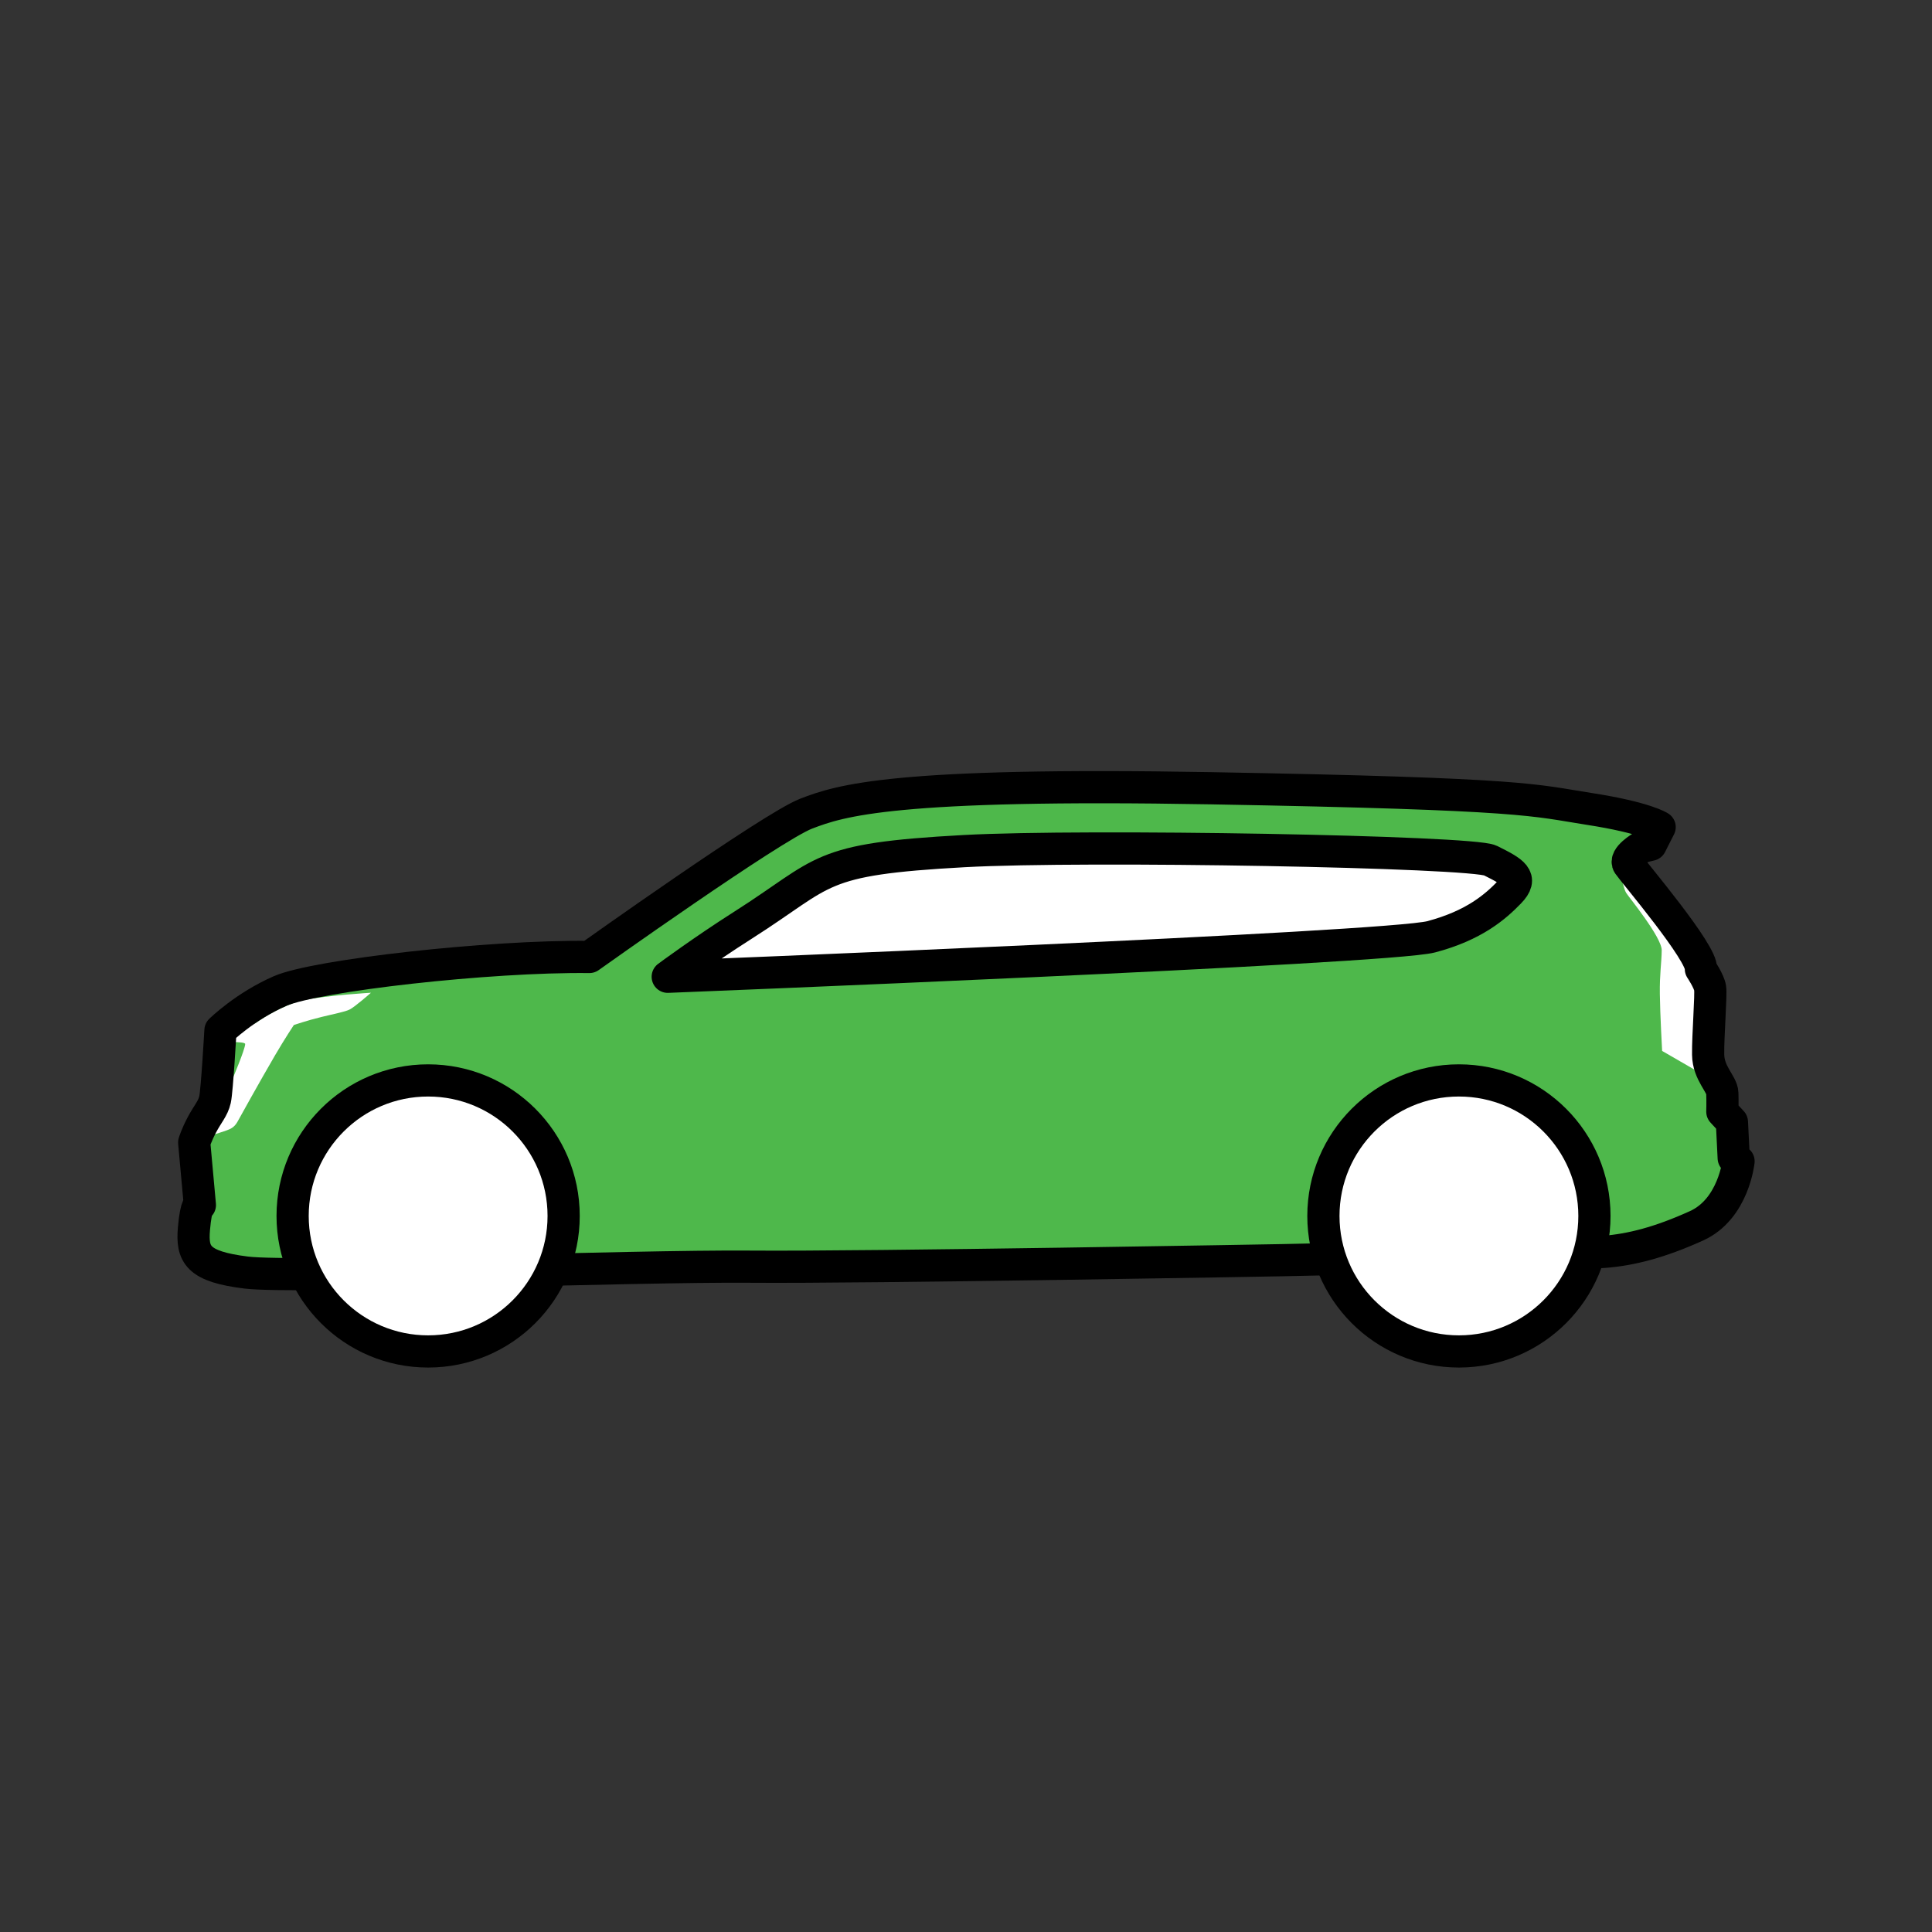 <?xml version="1.0" encoding="UTF-8" standalone="no"?><!DOCTYPE svg PUBLIC "-//W3C//DTD SVG 1.1//EN" "http://www.w3.org/Graphics/SVG/1.1/DTD/svg11.dtd"><svg width="100%" height="100%" viewBox="0 0 120 120" version="1.1" xmlns="http://www.w3.org/2000/svg" xmlns:xlink="http://www.w3.org/1999/xlink" xml:space="preserve" xmlns:serif="http://www.serif.com/" style="fill-rule:evenodd;clip-rule:evenodd;stroke-linecap:round;stroke-linejoin:round;stroke-miterlimit:1.5;"><rect x="0" y="0" width="120" height="120" fill="#333333" stroke="none"/><g><path d="M13.693,63.999c0,-0 1.517,-1.493 3.718,-2.45c2.201,-0.958 12.945,-2.185 19.197,-2.11c-0,-0 11.339,-8.081 13.459,-8.899c2.121,-0.817 5.424,-1.932 25.175,-1.58c19.751,0.351 19.994,0.744 23.486,1.286c3.492,0.542 4.355,1.127 4.355,1.127l-0.556,1.096l-0.547,0.132c-0,0 -1.125,0.651 -0.833,1.089c0.291,0.439 4.636,5.543 4.498,6.497c-0,-0 0.504,0.753 0.573,1.177c0.069,0.425 -0.138,2.962 -0.122,4.136c0.016,1.175 0.861,1.817 0.881,2.394c0.02,0.578 0.001,1.154 0.001,1.154l0.595,0.644l0.111,2.238l0.3,0.199c0,-0 -0.302,2.961 -2.606,4.006c-2.305,1.046 -4.091,1.49 -5.726,1.618c-1.635,0.129 -19.959,0.518 -19.959,0.518c-0,0 -25.795,0.465 -33.093,0.404c-7.298,-0.062 -28.288,0.739 -31.312,0.365c-3.025,-0.374 -3.379,-1.124 -3.241,-2.728c0.139,-1.605 0.368,-1.465 0.368,-1.465l-0.353,-3.881c-0,-0 0.123,-0.428 0.478,-1.103c0.354,-0.674 0.691,-1.007 0.816,-1.567c0.126,-0.56 0.337,-4.297 0.337,-4.297Z" style="fill:#4eb84b;"/><path d="M13.297,70.466c0,0 0.596,-0.185 0.782,-0.257c0.187,-0.072 0.459,-0.154 0.668,-0.53c0.128,-0.23 1.358,-2.457 2.334,-4.128c0.625,-1.069 1.171,-1.886 1.171,-1.886c0,-0 0.821,-0.281 1.736,-0.504c0.914,-0.223 1.409,-0.309 1.719,-0.453c0.31,-0.144 1.333,-1.046 1.333,-1.046c0,0 -2.572,0.141 -4.303,0.474c-0,-0 -1.374,0.357 -2.879,1.419c-0.187,0.131 -2.165,0.444 -2.165,0.444l-0.044,0.748c-0,0 1.587,-0.092 1.58,0.101c-0.011,0.344 -0.783,2.155 -0.783,2.155c-0,0 -0.703,1.925 -0.771,2.119c-0.114,0.333 -0.378,1.344 -0.378,1.344Z" style="fill:#fff;"/><path d="M100.781,54.75c0,0 0.079,0.468 0.225,0.71c0.146,0.243 2.216,2.756 2.206,3.566c-0.01,0.811 -0.133,1.448 -0.116,2.717c0.016,1.269 0.142,3.532 0.142,3.532l2.089,1.207c0,0 1.182,0.385 0.959,-0.065c-0.091,-0.183 -0.189,-0.779 -0.19,-1.132c-0.002,-0.334 0.038,-1.205 0.056,-1.621c0.045,-1.042 0.106,-1.906 0.079,-2.136c-0.011,-0.087 -0.013,-0.341 -0.167,-0.605c-0.04,-0.068 -0.075,-0.155 -0.116,-0.23c-0.048,-0.088 -0.1,-0.165 -0.136,-0.238c-0.079,-0.163 -0.167,-0.268 -0.167,-0.268c-0,-0 -0.008,-0.184 -0.069,-0.362c-0.099,-0.286 -0.249,-0.539 -0.354,-0.699c-0.21,-0.323 -0.976,-1.491 -1.724,-2.458c-0.318,-0.41 -1.376,-1.832 -1.802,-2.28c-0.613,-0.642 -0.915,0.362 -0.915,0.362Z" style="fill:#fff;"/><path d="M41.474,60.669c0,0 2.181,-1.617 4.681,-3.208c5.24,-3.333 4.493,-4.093 13.73,-4.597c7.562,-0.414 31.558,0.022 32.683,0.585c1.432,0.716 2.063,1.063 1.192,1.963c-0.87,0.901 -2.191,2.067 -4.87,2.775c-2.679,0.707 -47.416,2.482 -47.416,2.482Z" style="fill:#fff;stroke:#000;stroke-width:2px;"/><path d="M13.693,63.999c0,-0 1.517,-1.493 3.718,-2.45c2.201,-0.958 12.945,-2.185 19.197,-2.11c-0,-0 11.339,-8.081 13.459,-8.899c2.121,-0.817 5.424,-1.932 25.175,-1.58c19.751,0.351 19.994,0.744 23.486,1.286c3.492,0.542 4.355,1.127 4.355,1.127l-0.556,1.096l-0.547,0.132c-0,0 -1.125,0.651 -0.833,1.089c0.291,0.439 4.636,5.543 4.498,6.497c-0,-0 0.504,0.753 0.573,1.177c0.069,0.425 -0.138,2.962 -0.122,4.136c0.016,1.175 0.861,1.817 0.881,2.394c0.02,0.578 0.001,1.154 0.001,1.154l0.595,0.644l0.111,2.238l0.3,0.199c0,-0 -0.302,2.961 -2.606,4.006c-2.305,1.046 -4.091,1.49 -5.726,1.618c-1.635,0.129 -19.959,0.518 -19.959,0.518c-0,0 -25.795,0.465 -33.093,0.404c-7.298,-0.062 -28.288,0.739 -31.312,0.365c-3.025,-0.374 -3.379,-1.124 -3.241,-2.728c0.139,-1.605 0.368,-1.465 0.368,-1.465l-0.353,-3.881c-0,-0 0.123,-0.428 0.478,-1.103c0.354,-0.674 0.691,-1.007 0.816,-1.567c0.126,-0.56 0.337,-4.297 0.337,-4.297Z" style="fill:none;stroke:#000;stroke-width:2px;"/><circle cx="26.592" cy="75.524" r="8.417" style="fill:#fff;stroke:#000;stroke-width:2px;"/><circle cx="90.616" cy="75.524" r="8.417" style="fill:#fff;stroke:#000;stroke-width:2px;"/></g></svg>